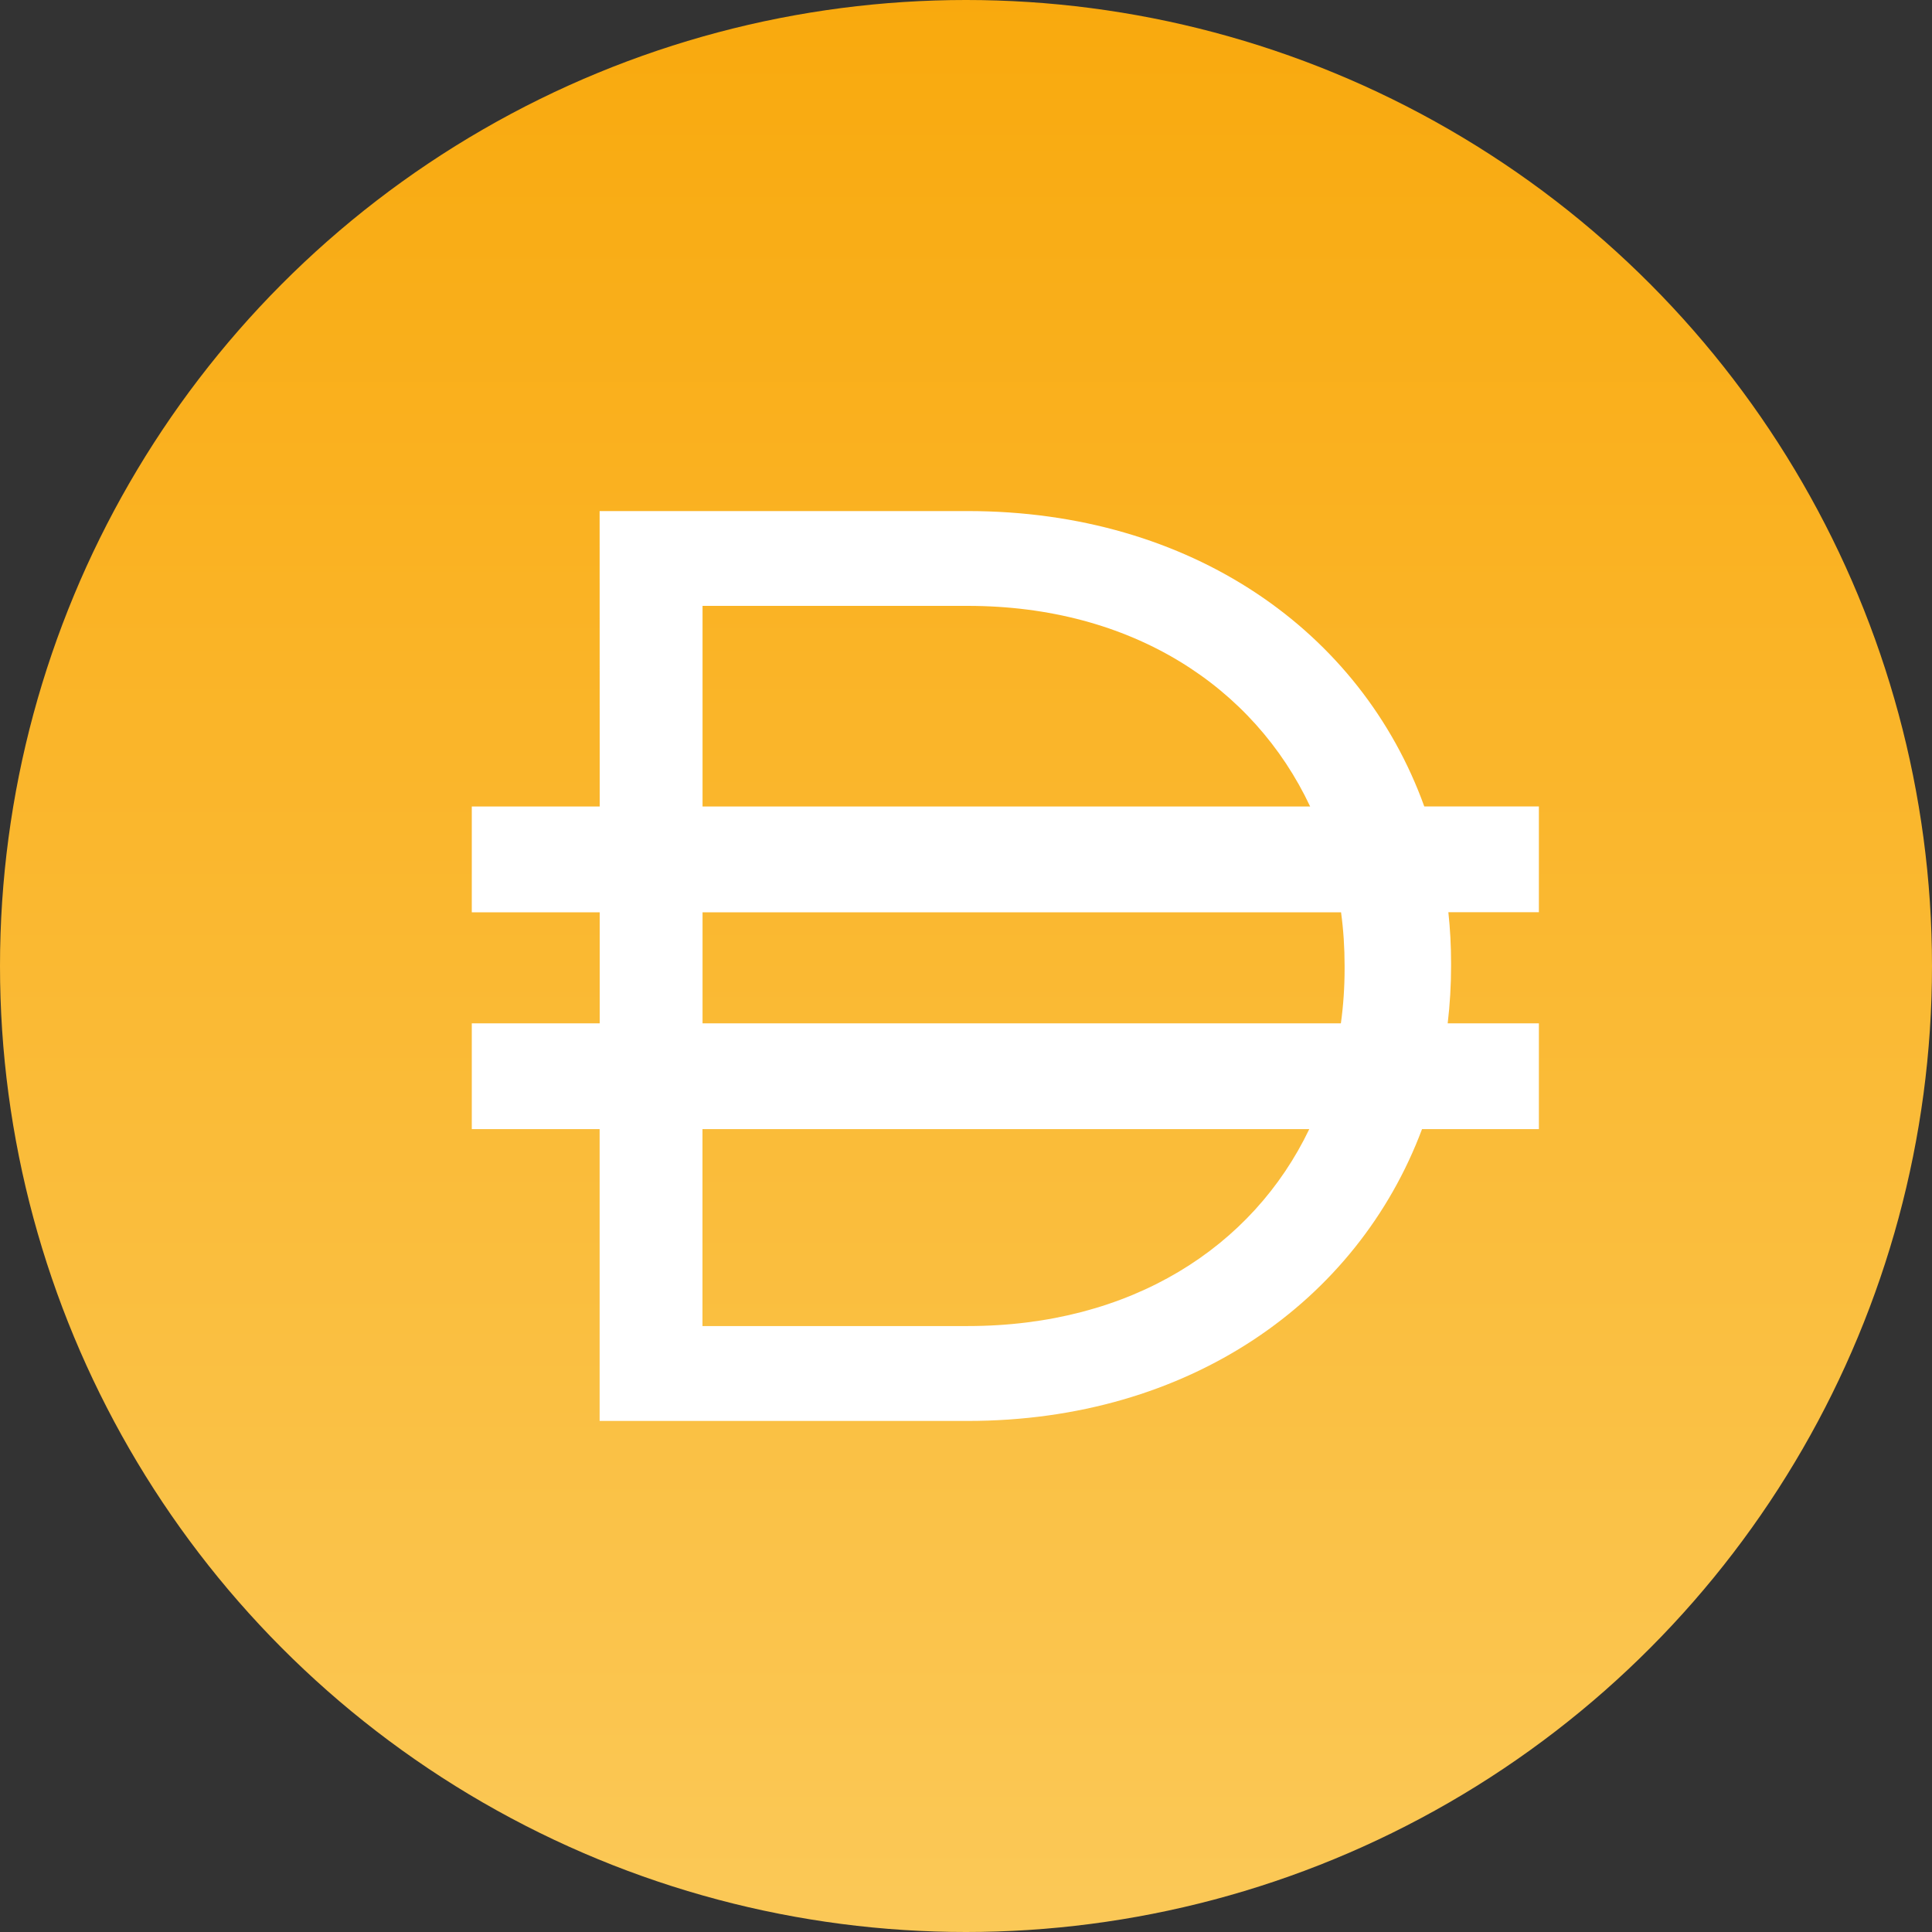 <?xml version="1.0" encoding="UTF-8"?>
<svg width="80px" height="80px" viewBox="0 0 80 80" version="1.1" xmlns="http://www.w3.org/2000/svg" xmlns:xlink="http://www.w3.org/1999/xlink">
    <rect x="0" y="0" width="80" height="80" fill="#333333" stroke="none"/>
    <title>dai-logo</title>
    <defs>
        <linearGradient x1="50%" y1="-10%" x2="50%" y2="110%" id="linearGradient-1">
            <stop stop-color="#F9A606" offset="0%"></stop>
            <stop stop-color="#FBCC5F" offset="100%"></stop>
        </linearGradient>
    </defs>
    <g id="页面-1" stroke="none" stroke-width="1" fill="none" fill-rule="evenodd">
        <g id="dai-logo" transform="translate(0, 0)">
            <rect id="Rectangle" x="0" y="0" width="80" height="80"></rect>
            <g id="Group">
                <circle id="Oval" fill="url(#linearGradient-1)" fill-rule="nonzero" cx="40" cy="40" r="40"></circle>
                <path d="M24.829,21.162 L40.067,21.162 C49.334,21.162 56.362,26.144 58.976,33.392 L63.722,33.392 L63.722,37.773 L59.974,37.773 C60.048,38.464 60.086,39.171 60.086,39.888 L60.086,39.997 C60.086,40.803 60.038,41.597 59.946,42.374 L63.722,42.374 L63.722,46.755 L58.883,46.755 C56.202,53.904 49.229,58.838 40.067,58.838 L24.829,58.838 L24.829,46.755 L19.536,46.755 L19.536,42.374 L24.832,42.374 L24.832,37.776 L19.536,37.776 L19.536,33.395 L24.832,33.395 L24.829,21.162 L24.829,21.162 Z M29.088,46.755 L29.088,54.909 L40.064,54.909 C46.838,54.909 51.872,51.645 54.214,46.755 L29.088,46.755 L29.088,46.755 Z M55.523,42.374 L29.091,42.374 L29.091,37.776 L55.53,37.776 C55.629,38.499 55.677,39.242 55.677,39.997 L55.677,40.106 C55.677,40.877 55.626,41.635 55.523,42.374 Z M40.067,25.088 C46.874,25.088 51.92,28.438 54.25,33.395 L29.091,33.395 L29.091,25.088 L40.067,25.088 Z" id="Shape" fill="#FFFFFF"></path>
            </g>
        </g>
    </g>
</svg>
